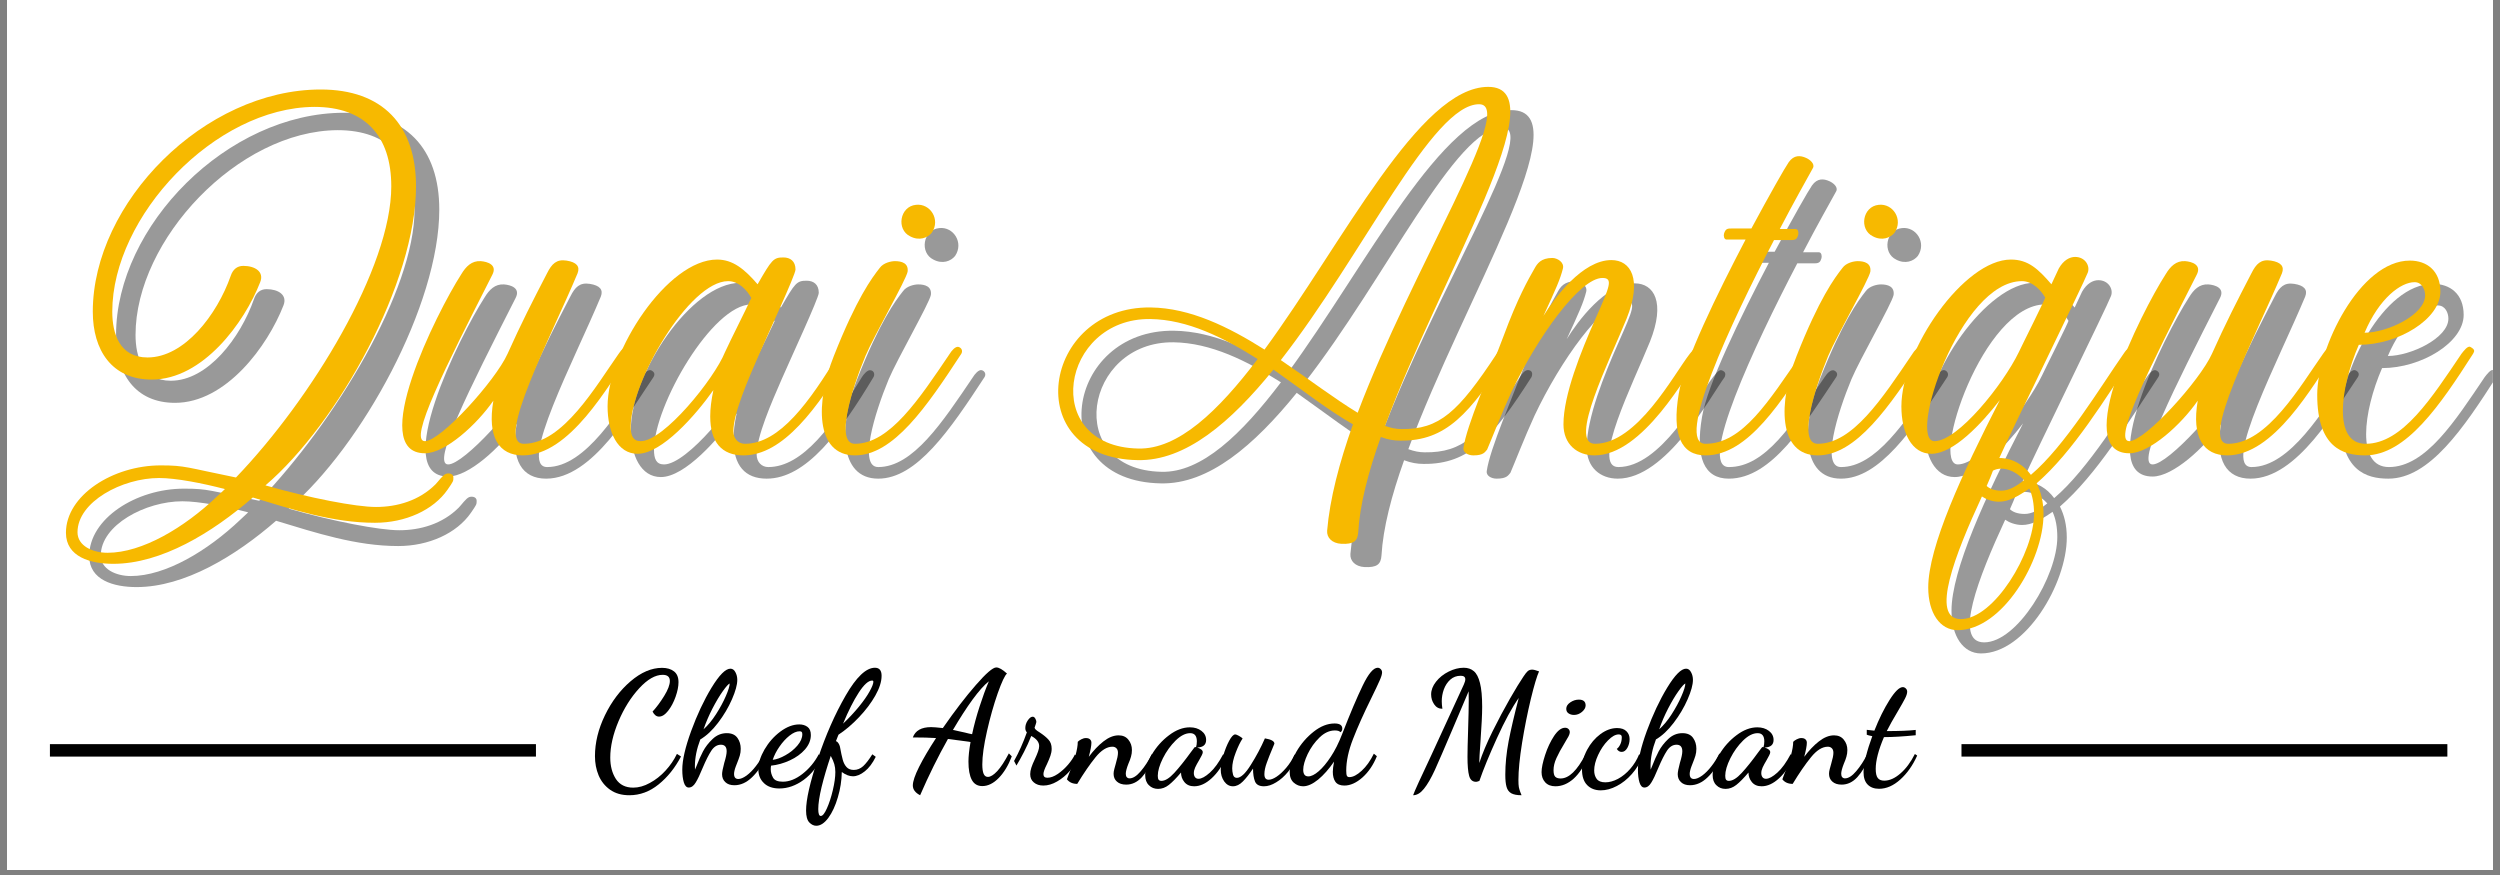 <svg xmlns="http://www.w3.org/2000/svg" xmlns:xlink="http://www.w3.org/1999/xlink" width="500" zoomAndPan="magnify" viewBox="0 0 375 131.25" height="175" preserveAspectRatio="xMidYMid meet" version="1.0"><rect x="0" y="0" width="375" height="131.25" fill="#808080" stroke="none"/><defs><g/><clipPath id="3b98b6df74"><path d="M 1.066 0 L 373.934 0 L 373.934 130.504 L 1.066 130.504 Z M 1.066 0 " clip-rule="nonzero"/></clipPath><clipPath id="d5a298feac"><path d="M 351 42 L 373.934 42 L 373.934 72 L 351 72 Z M 351 42 " clip-rule="nonzero"/></clipPath></defs><g clip-path="url(#3b98b6df74)"><path fill="#ffffff" d="M 1.066 0 L 373.934 0 L 373.934 137.961 L 1.066 137.961 Z M 1.066 0 " fill-opacity="1" fill-rule="nonzero"/><path fill="#ffffff" d="M 1.066 0 L 373.934 0 L 373.934 130.504 L 1.066 130.504 Z M 1.066 0 " fill-opacity="1" fill-rule="nonzero"/><path fill="#ffffff" d="M 1.066 0 L 373.934 0 L 373.934 130.504 L 1.066 130.504 Z M 1.066 0 " fill-opacity="1" fill-rule="nonzero"/></g><g fill="#000000" fill-opacity="0.4"><g transform="translate(11.643, 71.403)"><g><path d="M 8.844 16.66 C 16.031 16.66 23.691 12.004 29.77 6.711 C 35.773 8.527 41.773 10.504 48.09 10.504 C 52.672 10.504 56.855 8.605 58.988 5.527 C 59.855 4.266 59.855 4.266 59.855 3.711 C 59.855 3.16 59.227 3 58.75 3.16 C 58.277 3.316 57.566 4.344 57.172 4.738 C 54.723 7.188 51.406 8.133 48.25 8.133 C 45.246 8.133 38.297 6.793 31.664 4.895 C 42.641 -4.5 54.25 -25.664 54.25 -39.957 C 54.25 -49.195 49.195 -54.488 39.957 -54.488 C 22.504 -54.488 5.766 -37.508 5.766 -21.164 C 5.766 -15.398 8.605 -10.977 14.609 -10.977 C 22.27 -10.977 28.508 -19.504 30.875 -25.586 C 31.508 -27.164 30.086 -28.031 28.348 -28.031 C 27.402 -28.031 26.77 -27.48 26.453 -26.531 C 24.402 -20.688 19.504 -14.293 13.977 -14.293 C 9.793 -14.293 8.688 -17.848 8.688 -21.164 C 8.688 -35.457 24.086 -51.801 39.008 -51.879 C 46.59 -51.879 50.539 -47.539 50.539 -39.957 C 50.539 -27.797 38.613 -8.133 27.242 3.711 C 19.82 2.211 19.664 1.895 15.953 1.895 C 8.766 1.895 1.738 6.395 1.738 12.004 C 1.738 15.637 5.449 16.66 8.844 16.66 Z M 7.977 15.004 C 5.766 15.004 3.473 13.977 3.473 11.926 C 3.473 7.344 10.188 3.789 15.715 3.789 C 18.242 3.789 22.27 4.578 25.586 5.449 L 24.402 6.555 C 19.504 11.215 13.188 15.004 7.977 15.004 Z M 7.977 15.004 "/></g></g></g><g fill="#000000" fill-opacity="0.4"><g transform="translate(64.78, 71.403)"><g><path d="M 17.137 0.395 C 24.164 0.395 29.93 -10.027 33.246 -14.844 C 33.48 -15.242 33.402 -15.555 33.008 -15.793 C 32.375 -16.188 31.746 -15.16 31.508 -14.844 C 28.113 -10.027 23.137 -1.344 17.293 -1.344 C 12.871 -1.344 21.398 -17.453 25.348 -26.926 C 25.742 -27.953 25.191 -28.586 23.691 -28.824 C 22.191 -29.059 21.48 -28.348 20.77 -26.926 C 18.637 -22.82 16.898 -19.426 14.844 -14.844 C 13.031 -10.82 4.816 -1.738 2.449 -1.738 C -0.078 -1.738 5.527 -12.871 12.555 -26.691 C 13.344 -28.191 11.844 -28.664 10.82 -28.742 C 9.477 -28.824 8.605 -27.953 7.898 -26.77 C 4.184 -21.004 -6.316 0.078 2.449 0.078 C 5.527 0.078 10.266 -4.266 12.715 -7.816 C 11.766 -2.289 13.582 0.395 17.137 0.395 Z M 17.137 0.395 "/></g></g></g><g fill="#000000" fill-opacity="0.4"><g transform="translate(94.704, 71.403)"><g><path d="M 20.293 0.395 C 26.219 0.395 31.348 -6.555 36.324 -14.844 C 36.562 -15.242 36.402 -15.871 35.773 -15.871 C 35.375 -15.871 34.824 -15.242 34.586 -14.844 C 30.242 -7.66 25.742 -1.344 20.531 -1.344 C 19.582 -1.344 18.793 -2.055 18.793 -3.238 C 18.793 -5.922 21.004 -10.977 22.586 -14.609 C 23.926 -17.688 28.113 -26.691 28.113 -27.48 C 28.113 -28.742 27.324 -29.297 26.297 -29.297 C 24.797 -29.297 24.559 -28.98 22.426 -25.27 C 20.453 -27.559 18.715 -28.98 16.348 -28.98 C 8.922 -28.98 -0.078 -15.242 -0.078 -6.949 C -0.078 -3.078 1.422 0.156 4.422 0.156 C 8.055 0.156 13.109 -5.605 15.793 -9.398 C 15.477 -7.898 15.32 -6.633 15.32 -5.449 C 15.32 -1.578 17.059 0.395 20.293 0.395 Z M 4.895 -1.738 C 3.711 -1.738 3.395 -2.605 3.395 -3.949 C 3.395 -10.582 12.16 -25.742 18.004 -25.742 C 19.582 -25.742 20.848 -24.402 21.48 -23.215 C 20.531 -21.164 18.477 -17.137 17.531 -15.082 C 15.953 -11.133 8.371 -1.738 4.895 -1.738 Z M 4.895 -1.738 "/></g></g></g><g fill="#000000" fill-opacity="0.4"><g transform="translate(127.707, 71.403)"><g><path d="M 12.32 -32.457 C 13.66 -31.746 14.926 -32.219 15.555 -33.008 C 16.898 -34.98 15.32 -37.43 13.188 -37.191 C 10.738 -36.957 10.188 -33.48 12.32 -32.457 Z M 4.027 0.395 C 9.793 0.395 14.766 -6.871 19.977 -14.844 C 20.215 -15.242 20.059 -15.715 19.582 -15.871 C 19.109 -16.031 18.477 -15.242 18.242 -14.844 C 13.66 -8.055 9.238 -1.344 4.027 -1.344 C 1.027 -1.344 3.473 -9.398 5.605 -14.531 C 6.871 -17.531 11.688 -25.902 11.926 -27.164 C 12.082 -28.43 11.055 -28.742 10.027 -28.742 C 9.477 -28.742 8.293 -28.508 7.738 -27.719 C 6.555 -26.219 4.266 -23.137 0.867 -14.531 C -1.895 -7.66 -1.973 0.395 4.027 0.395 Z M 4.027 0.395 "/></g></g></g><g fill="#000000" fill-opacity="0.4"><g transform="translate(144.367, 71.403)"><g/></g></g><g fill="#000000" fill-opacity="0.4"><g transform="translate(161.737, 71.403)"><g><path d="M 42.957 13.66 C 44.773 13.738 45.406 13.266 45.484 11.926 C 45.723 7.816 46.984 2.922 48.879 -2.367 C 49.906 -1.973 50.855 -1.816 51.801 -1.816 C 58.672 -1.738 62.227 -5.844 67.988 -14.844 C 68.07 -15.004 68.227 -15.555 67.832 -15.793 C 67.359 -16.031 66.883 -15.871 66.254 -14.844 C 60.488 -6.082 57.645 -3.473 51.961 -3.555 C 51.172 -3.555 50.379 -3.711 49.512 -4.027 C 57.883 -26.691 75.648 -54.883 64.988 -54.883 C 54.645 -54.883 43.195 -31.508 31.43 -15.477 C 26.059 -18.871 20.293 -21.715 14.371 -21.793 C -1.973 -22.031 -5.449 0.789 12.398 1.105 C 19.582 1.262 26.375 -4.578 32.77 -12.477 C 37.035 -9.477 41.062 -6.316 44.695 -4.266 C 42.641 1.5 41.219 6.949 40.824 11.688 C 40.746 12.715 41.535 13.582 42.957 13.66 Z M 45.406 -6 C 42.012 -8.055 38.062 -11.055 33.875 -13.898 C 46.195 -29.691 56.617 -52.355 63.648 -52.277 C 69.254 -52.195 53.617 -27.719 45.406 -6 Z M 12.477 -0.633 C -2.289 -0.949 0.867 -20.215 14.293 -20.059 C 19.898 -19.977 25.27 -17.293 30.402 -14.055 C 24.48 -6.238 18.477 -0.473 12.477 -0.633 Z M 12.477 -0.633 "/></g></g></g><g fill="#000000" fill-opacity="0.4"><g transform="translate(226.401, 71.403)"><g><path d="M -1.895 0.395 C -0.316 0.395 -0.156 -0.156 0.156 -0.473 C 0.711 -1.738 2.367 -6 3.789 -9.082 C 7.66 -17.293 14.055 -26.219 17.453 -26.219 C 19.109 -26.219 18.559 -24.953 16.426 -20.137 C 14.215 -15.16 11.609 -8.688 11.609 -4.266 C 11.609 -1.262 13.66 0.395 16.266 0.395 C 23.531 0.395 30.086 -11.766 32.297 -14.844 C 32.375 -15.004 32.535 -15.477 32.141 -15.715 C 31.664 -16.031 31.43 -15.953 30.559 -14.844 C 28.113 -11.688 22.664 -1.344 16.348 -1.344 C 12.238 -1.344 18.559 -13.898 21.086 -20.137 C 23.453 -26.059 21.715 -28.902 18.793 -28.902 C 14.449 -28.902 10.266 -23.215 8.605 -20.531 C 10.504 -24.637 11.133 -26.059 11.527 -27.637 C 11.766 -28.586 10.66 -29.219 9.949 -29.219 C 8.211 -29.219 7.66 -28.348 7.266 -27.637 C 6.316 -25.98 4.738 -23.215 2.605 -17.453 C 0.473 -11.766 -2.922 -4.105 -3.395 -0.711 C -3.473 -0.078 -2.766 0.395 -1.895 0.395 Z M -1.895 0.395 "/></g></g></g><g fill="#000000" fill-opacity="0.4"><g transform="translate(255.378, 71.403)"><g><path d="M 3.949 0.395 C 10.422 0.395 15.398 -7.898 20.059 -14.844 C 20.293 -15.242 20.215 -15.555 19.82 -15.793 C 19.27 -16.109 18.637 -15.32 18.32 -14.844 C 13.426 -7.738 9.477 -1.344 3.949 -1.344 C -0.711 -1.344 7.66 -19.348 14.215 -31.902 L 16.82 -31.902 C 17.609 -31.902 17.688 -32.219 17.848 -32.691 C 17.926 -33.008 17.848 -33.562 17.453 -33.562 L 15.082 -33.562 C 17.215 -37.668 19.109 -40.984 20.059 -42.723 C 20.375 -43.352 19.582 -43.984 19.031 -44.223 C 18.164 -44.617 17.215 -44.695 16.426 -43.59 C 15.871 -42.801 13.582 -38.773 10.82 -33.641 L 7.898 -33.641 C 7.266 -33.641 6.949 -33.641 6.711 -32.852 C 6.633 -32.535 6.711 -31.98 7.105 -31.98 L 9.949 -31.98 C 5.688 -23.848 0.711 -13.66 -0.078 -8.844 C -1.105 -2.766 0.238 0.395 3.949 0.395 Z M 3.949 0.395 "/></g></g></g><g fill="#000000" fill-opacity="0.4"><g transform="translate(272.116, 71.403)"><g><path d="M 12.32 -32.457 C 13.66 -31.746 14.926 -32.219 15.555 -33.008 C 16.898 -34.98 15.32 -37.43 13.188 -37.191 C 10.738 -36.957 10.188 -33.48 12.32 -32.457 Z M 4.027 0.395 C 9.793 0.395 14.766 -6.871 19.977 -14.844 C 20.215 -15.242 20.059 -15.715 19.582 -15.871 C 19.109 -16.031 18.477 -15.242 18.242 -14.844 C 13.66 -8.055 9.238 -1.344 4.027 -1.344 C 1.027 -1.344 3.473 -9.398 5.605 -14.531 C 6.871 -17.531 11.688 -25.902 11.926 -27.164 C 12.082 -28.43 11.055 -28.742 10.027 -28.742 C 9.477 -28.742 8.293 -28.508 7.738 -27.719 C 6.555 -26.219 4.266 -23.137 0.867 -14.531 C -1.895 -7.66 -1.973 0.395 4.027 0.395 Z M 4.027 0.395 "/></g></g></g><g fill="#000000" fill-opacity="0.4"><g transform="translate(288.776, 71.403)"><g><path d="M 8.371 26.613 C 15.082 26.613 21.242 16.109 21.242 9.238 C 21.242 7.344 20.848 5.844 20.215 4.578 C 25.742 -0.238 30.402 -7.977 34.98 -14.844 C 35.219 -15.242 35.141 -15.555 34.746 -15.793 C 34.113 -16.188 33.402 -15.082 33.246 -14.844 C 29.77 -9.871 24.48 -1.027 19.348 3.316 C 18.32 1.895 16.66 0.789 14.609 0.789 C 16.426 -3.316 27.324 -25.508 27.875 -27.008 C 28.27 -28.031 27.48 -29.375 25.98 -29.375 C 25.191 -29.375 24.242 -28.902 23.531 -27.637 L 22.426 -25.27 C 20.453 -27.559 18.953 -28.98 16.348 -28.98 C 9.316 -28.98 -0.078 -15.477 -0.078 -6.949 C -0.078 -3.078 1.422 0.156 4.422 0.156 C 7.738 0.156 11.926 -4.344 14.688 -7.898 C 9.004 3.16 3.949 14.137 3.949 20.215 C 3.949 24.004 5.688 26.613 8.371 26.613 Z M 4.895 -1.738 C 0.789 -1.738 8.688 -25.742 18.004 -25.742 C 19.582 -25.742 20.848 -24.402 21.48 -23.297 C 21.793 -23.609 17.688 -15.477 17.531 -15.082 C 15.16 -10.188 8.371 -1.738 4.895 -1.738 Z M 14.926 5.688 C 13.82 5.688 13.109 5.371 12.715 4.977 C 13.109 4.105 13.426 3.316 13.66 2.684 C 15.16 1.895 17.137 2.766 18.32 4.105 C 17.059 5.133 15.953 5.688 14.926 5.688 Z M 8.844 24.953 C 4.184 24.953 7.977 15.242 12.004 6.555 C 12.555 6.949 13.504 7.344 14.531 7.344 C 15.953 7.344 17.293 6.633 19.109 5.371 C 19.582 6.395 19.82 7.66 19.82 9.16 C 19.82 15.004 13.82 24.953 8.844 24.953 Z M 8.844 24.953 "/></g></g></g><g fill="#000000" fill-opacity="0.4"><g transform="translate(320.437, 71.403)"><g><path d="M 17.137 0.395 C 24.164 0.395 29.93 -10.027 33.246 -14.844 C 33.48 -15.242 33.402 -15.555 33.008 -15.793 C 32.375 -16.188 31.746 -15.16 31.508 -14.844 C 28.113 -10.027 23.137 -1.344 17.293 -1.344 C 12.871 -1.344 21.398 -17.453 25.348 -26.926 C 25.742 -27.953 25.191 -28.586 23.691 -28.824 C 22.191 -29.059 21.48 -28.348 20.77 -26.926 C 18.637 -22.82 16.898 -19.426 14.844 -14.844 C 13.031 -10.82 4.816 -1.738 2.449 -1.738 C -0.078 -1.738 5.527 -12.871 12.555 -26.691 C 13.344 -28.191 11.844 -28.664 10.82 -28.742 C 9.477 -28.824 8.605 -27.953 7.898 -26.77 C 4.184 -21.004 -6.316 0.078 2.449 0.078 C 5.527 0.078 10.266 -4.266 12.715 -7.816 C 11.766 -2.289 13.582 0.395 17.137 0.395 Z M 17.137 0.395 "/></g></g></g><g clip-path="url(#d5a298feac)"><g fill="#000000" fill-opacity="0.4"><g transform="translate(350.361, 71.403)"><g><path d="M 7.898 0.395 C 14.055 0.395 19.188 -7.188 24.086 -14.844 C 24.32 -15.242 24.402 -15.477 23.691 -15.871 C 23.297 -16.109 22.664 -15.242 22.348 -14.844 C 17.926 -8.293 13.504 -1.344 7.977 -1.344 C 3.078 -1.344 4.105 -9.633 6.949 -16.188 C 12.871 -16.188 19.188 -20.059 19.188 -24.164 C 19.188 -27.324 17.137 -28.824 14.609 -28.824 C 7.105 -28.824 0.711 -15.715 0.711 -8.688 C 0.711 -0.789 4.578 0.395 7.898 0.395 Z M 7.816 -18.004 C 10.027 -23.215 13.266 -25.586 15.32 -25.586 C 16.426 -25.586 16.898 -24.48 16.898 -23.609 C 16.898 -20.688 11.215 -18.004 7.816 -18.004 Z M 7.816 -18.004 "/></g></g></g></g><g fill="#f7b900" fill-opacity="1"><g transform="translate(8.153, 67.913)"><g><path d="M 8.844 16.66 C 16.031 16.66 23.691 12.004 29.77 6.711 C 35.773 8.527 41.773 10.504 48.09 10.504 C 52.672 10.504 56.855 8.605 58.988 5.527 C 59.855 4.266 59.855 4.266 59.855 3.711 C 59.855 3.16 59.227 3 58.75 3.16 C 58.277 3.316 57.566 4.344 57.172 4.738 C 54.723 7.188 51.406 8.133 48.25 8.133 C 45.246 8.133 38.297 6.793 31.664 4.895 C 42.641 -4.5 54.25 -25.664 54.25 -39.957 C 54.25 -49.195 49.195 -54.488 39.957 -54.488 C 22.504 -54.488 5.766 -37.508 5.766 -21.164 C 5.766 -15.398 8.605 -10.977 14.609 -10.977 C 22.27 -10.977 28.508 -19.504 30.875 -25.586 C 31.508 -27.164 30.086 -28.031 28.348 -28.031 C 27.402 -28.031 26.77 -27.48 26.453 -26.531 C 24.402 -20.688 19.504 -14.293 13.977 -14.293 C 9.793 -14.293 8.688 -17.848 8.688 -21.164 C 8.688 -35.457 24.086 -51.801 39.008 -51.879 C 46.59 -51.879 50.539 -47.539 50.539 -39.957 C 50.539 -27.797 38.613 -8.133 27.242 3.711 C 19.82 2.211 19.664 1.895 15.953 1.895 C 8.766 1.895 1.738 6.395 1.738 12.004 C 1.738 15.637 5.449 16.66 8.844 16.66 Z M 7.977 15.004 C 5.766 15.004 3.473 13.977 3.473 11.926 C 3.473 7.344 10.188 3.789 15.715 3.789 C 18.242 3.789 22.27 4.578 25.586 5.449 L 24.402 6.555 C 19.504 11.215 13.188 15.004 7.977 15.004 Z M 7.977 15.004 "/></g></g></g><g fill="#f7b900" fill-opacity="1"><g transform="translate(61.29, 67.913)"><g><path d="M 17.137 0.395 C 24.164 0.395 29.93 -10.027 33.246 -14.844 C 33.48 -15.242 33.402 -15.555 33.008 -15.793 C 32.375 -16.188 31.746 -15.16 31.508 -14.844 C 28.113 -10.027 23.137 -1.344 17.293 -1.344 C 12.871 -1.344 21.398 -17.453 25.348 -26.926 C 25.742 -27.953 25.191 -28.586 23.691 -28.824 C 22.191 -29.059 21.48 -28.348 20.77 -26.926 C 18.637 -22.82 16.898 -19.426 14.844 -14.844 C 13.031 -10.82 4.816 -1.738 2.449 -1.738 C -0.078 -1.738 5.527 -12.871 12.555 -26.691 C 13.344 -28.191 11.844 -28.664 10.82 -28.742 C 9.477 -28.824 8.605 -27.953 7.898 -26.77 C 4.184 -21.004 -6.316 0.078 2.449 0.078 C 5.527 0.078 10.266 -4.266 12.715 -7.816 C 11.766 -2.289 13.582 0.395 17.137 0.395 Z M 17.137 0.395 "/></g></g></g><g fill="#f7b900" fill-opacity="1"><g transform="translate(91.214, 67.913)"><g><path d="M 20.293 0.395 C 26.219 0.395 31.348 -6.555 36.324 -14.844 C 36.562 -15.242 36.402 -15.871 35.773 -15.871 C 35.375 -15.871 34.824 -15.242 34.586 -14.844 C 30.242 -7.66 25.742 -1.344 20.531 -1.344 C 19.582 -1.344 18.793 -2.055 18.793 -3.238 C 18.793 -5.922 21.004 -10.977 22.586 -14.609 C 23.926 -17.688 28.113 -26.691 28.113 -27.48 C 28.113 -28.742 27.324 -29.297 26.297 -29.297 C 24.797 -29.297 24.559 -28.98 22.426 -25.27 C 20.453 -27.559 18.715 -28.98 16.348 -28.98 C 8.922 -28.98 -0.078 -15.242 -0.078 -6.949 C -0.078 -3.078 1.422 0.156 4.422 0.156 C 8.055 0.156 13.109 -5.605 15.793 -9.398 C 15.477 -7.898 15.32 -6.633 15.32 -5.449 C 15.32 -1.578 17.059 0.395 20.293 0.395 Z M 4.895 -1.738 C 3.711 -1.738 3.395 -2.605 3.395 -3.949 C 3.395 -10.582 12.16 -25.742 18.004 -25.742 C 19.582 -25.742 20.848 -24.402 21.48 -23.215 C 20.531 -21.164 18.477 -17.137 17.531 -15.082 C 15.953 -11.133 8.371 -1.738 4.895 -1.738 Z M 4.895 -1.738 "/></g></g></g><g fill="#f7b900" fill-opacity="1"><g transform="translate(124.217, 67.913)"><g><path d="M 12.32 -32.457 C 13.66 -31.746 14.926 -32.219 15.555 -33.008 C 16.898 -34.98 15.32 -37.43 13.188 -37.191 C 10.738 -36.957 10.188 -33.48 12.32 -32.457 Z M 4.027 0.395 C 9.793 0.395 14.766 -6.871 19.977 -14.844 C 20.215 -15.242 20.059 -15.715 19.582 -15.871 C 19.109 -16.031 18.477 -15.242 18.242 -14.844 C 13.66 -8.055 9.238 -1.344 4.027 -1.344 C 1.027 -1.344 3.473 -9.398 5.605 -14.531 C 6.871 -17.531 11.688 -25.902 11.926 -27.164 C 12.082 -28.43 11.055 -28.742 10.027 -28.742 C 9.477 -28.742 8.293 -28.508 7.738 -27.719 C 6.555 -26.219 4.266 -23.137 0.867 -14.531 C -1.895 -7.66 -1.973 0.395 4.027 0.395 Z M 4.027 0.395 "/></g></g></g><g fill="#f7b900" fill-opacity="1"><g transform="translate(140.877, 67.913)"><g/></g></g><g fill="#f7b900" fill-opacity="1"><g transform="translate(158.247, 67.913)"><g><path d="M 42.957 13.66 C 44.773 13.738 45.406 13.266 45.484 11.926 C 45.723 7.816 46.984 2.922 48.879 -2.367 C 49.906 -1.973 50.855 -1.816 51.801 -1.816 C 58.672 -1.738 62.227 -5.844 67.988 -14.844 C 68.07 -15.004 68.227 -15.555 67.832 -15.793 C 67.359 -16.031 66.883 -15.871 66.254 -14.844 C 60.488 -6.082 57.645 -3.473 51.961 -3.555 C 51.172 -3.555 50.379 -3.711 49.512 -4.027 C 57.883 -26.691 75.648 -54.883 64.988 -54.883 C 54.645 -54.883 43.195 -31.508 31.43 -15.477 C 26.059 -18.871 20.293 -21.715 14.371 -21.793 C -1.973 -22.031 -5.449 0.789 12.398 1.105 C 19.582 1.262 26.375 -4.578 32.77 -12.477 C 37.035 -9.477 41.062 -6.316 44.695 -4.266 C 42.641 1.5 41.219 6.949 40.824 11.688 C 40.746 12.715 41.535 13.582 42.957 13.66 Z M 45.406 -6 C 42.012 -8.055 38.062 -11.055 33.875 -13.898 C 46.195 -29.691 56.617 -52.355 63.648 -52.277 C 69.254 -52.195 53.617 -27.719 45.406 -6 Z M 12.477 -0.633 C -2.289 -0.949 0.867 -20.215 14.293 -20.059 C 19.898 -19.977 25.27 -17.293 30.402 -14.055 C 24.48 -6.238 18.477 -0.473 12.477 -0.633 Z M 12.477 -0.633 "/></g></g></g><g fill="#f7b900" fill-opacity="1"><g transform="translate(222.911, 67.913)"><g><path d="M -1.895 0.395 C -0.316 0.395 -0.156 -0.156 0.156 -0.473 C 0.711 -1.738 2.367 -6 3.789 -9.082 C 7.66 -17.293 14.055 -26.219 17.453 -26.219 C 19.109 -26.219 18.559 -24.953 16.426 -20.137 C 14.215 -15.16 11.609 -8.688 11.609 -4.266 C 11.609 -1.262 13.66 0.395 16.266 0.395 C 23.531 0.395 30.086 -11.766 32.297 -14.844 C 32.375 -15.004 32.535 -15.477 32.141 -15.715 C 31.664 -16.031 31.43 -15.953 30.559 -14.844 C 28.113 -11.688 22.664 -1.344 16.348 -1.344 C 12.238 -1.344 18.559 -13.898 21.086 -20.137 C 23.453 -26.059 21.715 -28.902 18.793 -28.902 C 14.449 -28.902 10.266 -23.215 8.605 -20.531 C 10.504 -24.637 11.133 -26.059 11.527 -27.637 C 11.766 -28.586 10.66 -29.219 9.949 -29.219 C 8.211 -29.219 7.66 -28.348 7.266 -27.637 C 6.316 -25.98 4.738 -23.215 2.605 -17.453 C 0.473 -11.766 -2.922 -4.105 -3.395 -0.711 C -3.473 -0.078 -2.766 0.395 -1.895 0.395 Z M -1.895 0.395 "/></g></g></g><g fill="#f7b900" fill-opacity="1"><g transform="translate(251.888, 67.913)"><g><path d="M 3.949 0.395 C 10.422 0.395 15.398 -7.898 20.059 -14.844 C 20.293 -15.242 20.215 -15.555 19.82 -15.793 C 19.27 -16.109 18.637 -15.32 18.32 -14.844 C 13.426 -7.738 9.477 -1.344 3.949 -1.344 C -0.711 -1.344 7.66 -19.348 14.215 -31.902 L 16.82 -31.902 C 17.609 -31.902 17.688 -32.219 17.848 -32.691 C 17.926 -33.008 17.848 -33.562 17.453 -33.562 L 15.082 -33.562 C 17.215 -37.668 19.109 -40.984 20.059 -42.723 C 20.375 -43.352 19.582 -43.984 19.031 -44.223 C 18.164 -44.617 17.215 -44.695 16.426 -43.59 C 15.871 -42.801 13.582 -38.773 10.82 -33.641 L 7.898 -33.641 C 7.266 -33.641 6.949 -33.641 6.711 -32.852 C 6.633 -32.535 6.711 -31.98 7.105 -31.98 L 9.949 -31.98 C 5.688 -23.848 0.711 -13.66 -0.078 -8.844 C -1.105 -2.766 0.238 0.395 3.949 0.395 Z M 3.949 0.395 "/></g></g></g><g fill="#f7b900" fill-opacity="1"><g transform="translate(268.627, 67.913)"><g><path d="M 12.32 -32.457 C 13.66 -31.746 14.926 -32.219 15.555 -33.008 C 16.898 -34.98 15.32 -37.43 13.188 -37.191 C 10.738 -36.957 10.188 -33.48 12.32 -32.457 Z M 4.027 0.395 C 9.793 0.395 14.766 -6.871 19.977 -14.844 C 20.215 -15.242 20.059 -15.715 19.582 -15.871 C 19.109 -16.031 18.477 -15.242 18.242 -14.844 C 13.66 -8.055 9.238 -1.344 4.027 -1.344 C 1.027 -1.344 3.473 -9.398 5.605 -14.531 C 6.871 -17.531 11.688 -25.902 11.926 -27.164 C 12.082 -28.43 11.055 -28.742 10.027 -28.742 C 9.477 -28.742 8.293 -28.508 7.738 -27.719 C 6.555 -26.219 4.266 -23.137 0.867 -14.531 C -1.895 -7.66 -1.973 0.395 4.027 0.395 Z M 4.027 0.395 "/></g></g></g><g fill="#f7b900" fill-opacity="1"><g transform="translate(285.286, 67.913)"><g><path d="M 8.371 26.613 C 15.082 26.613 21.242 16.109 21.242 9.238 C 21.242 7.344 20.848 5.844 20.215 4.578 C 25.742 -0.238 30.402 -7.977 34.98 -14.844 C 35.219 -15.242 35.141 -15.555 34.746 -15.793 C 34.113 -16.188 33.402 -15.082 33.246 -14.844 C 29.77 -9.871 24.48 -1.027 19.348 3.316 C 18.32 1.895 16.66 0.789 14.609 0.789 C 16.426 -3.316 27.324 -25.508 27.875 -27.008 C 28.27 -28.031 27.48 -29.375 25.98 -29.375 C 25.191 -29.375 24.242 -28.902 23.531 -27.637 L 22.426 -25.27 C 20.453 -27.559 18.953 -28.98 16.348 -28.98 C 9.316 -28.98 -0.078 -15.477 -0.078 -6.949 C -0.078 -3.078 1.422 0.156 4.422 0.156 C 7.738 0.156 11.926 -4.344 14.688 -7.898 C 9.004 3.16 3.949 14.137 3.949 20.215 C 3.949 24.004 5.688 26.613 8.371 26.613 Z M 4.895 -1.738 C 0.789 -1.738 8.688 -25.742 18.004 -25.742 C 19.582 -25.742 20.848 -24.402 21.48 -23.297 C 21.793 -23.609 17.688 -15.477 17.531 -15.082 C 15.16 -10.188 8.371 -1.738 4.895 -1.738 Z M 14.926 5.688 C 13.82 5.688 13.109 5.371 12.715 4.977 C 13.109 4.105 13.426 3.316 13.66 2.684 C 15.16 1.895 17.137 2.766 18.32 4.105 C 17.059 5.133 15.953 5.688 14.926 5.688 Z M 8.844 24.953 C 4.184 24.953 7.977 15.242 12.004 6.555 C 12.555 6.949 13.504 7.344 14.531 7.344 C 15.953 7.344 17.293 6.633 19.109 5.371 C 19.582 6.395 19.82 7.66 19.82 9.16 C 19.82 15.004 13.82 24.953 8.844 24.953 Z M 8.844 24.953 "/></g></g></g><g fill="#f7b900" fill-opacity="1"><g transform="translate(316.947, 67.913)"><g><path d="M 17.137 0.395 C 24.164 0.395 29.93 -10.027 33.246 -14.844 C 33.48 -15.242 33.402 -15.555 33.008 -15.793 C 32.375 -16.188 31.746 -15.16 31.508 -14.844 C 28.113 -10.027 23.137 -1.344 17.293 -1.344 C 12.871 -1.344 21.398 -17.453 25.348 -26.926 C 25.742 -27.953 25.191 -28.586 23.691 -28.824 C 22.191 -29.059 21.48 -28.348 20.77 -26.926 C 18.637 -22.82 16.898 -19.426 14.844 -14.844 C 13.031 -10.82 4.816 -1.738 2.449 -1.738 C -0.078 -1.738 5.527 -12.871 12.555 -26.691 C 13.344 -28.191 11.844 -28.664 10.82 -28.742 C 9.477 -28.824 8.605 -27.953 7.898 -26.77 C 4.184 -21.004 -6.316 0.078 2.449 0.078 C 5.527 0.078 10.266 -4.266 12.715 -7.816 C 11.766 -2.289 13.582 0.395 17.137 0.395 Z M 17.137 0.395 "/></g></g></g><g fill="#f7b900" fill-opacity="1"><g transform="translate(346.871, 67.913)"><g><path d="M 7.898 0.395 C 14.055 0.395 19.188 -7.188 24.086 -14.844 C 24.32 -15.242 24.402 -15.477 23.691 -15.871 C 23.297 -16.109 22.664 -15.242 22.348 -14.844 C 17.926 -8.293 13.504 -1.344 7.977 -1.344 C 3.078 -1.344 4.105 -9.633 6.949 -16.188 C 12.871 -16.188 19.188 -20.059 19.188 -24.164 C 19.188 -27.324 17.137 -28.824 14.609 -28.824 C 7.105 -28.824 0.711 -15.715 0.711 -8.688 C 0.711 -0.789 4.578 0.395 7.898 0.395 Z M 7.816 -18.004 C 10.027 -23.215 13.266 -25.586 15.32 -25.586 C 16.426 -25.586 16.898 -24.48 16.898 -23.609 C 16.898 -20.688 11.215 -18.004 7.816 -18.004 Z M 7.816 -18.004 "/></g></g></g><path stroke-linecap="butt" transform="matrix(0.935, 0, 0, 0.934, 7.49, 111.619)" fill="none" stroke-linejoin="miter" d="M -0.002 1.002 L 77.97 1.002 " stroke="#000000" stroke-width="2" stroke-opacity="1" stroke-miterlimit="4"/><path stroke-linecap="butt" transform="matrix(0.929, 0, 0, 0.934, 294.222, 111.619)" fill="none" stroke-linejoin="miter" d="M 0.001 1.002 L 78.453 1.002 " stroke="#000000" stroke-width="2" stroke-opacity="1" stroke-miterlimit="4"/><g fill="#000000" fill-opacity="1"><g transform="translate(88.478, 117.224)"><g><path d="M 5.922 2.062 C 4.773 2.062 3.812 1.785 3.031 1.234 C 2.258 0.68 1.688 -0.035 1.312 -0.922 C 0.945 -1.805 0.766 -2.766 0.766 -3.797 C 0.766 -5.828 1.266 -7.875 2.266 -9.938 C 3.266 -12 4.547 -13.695 6.109 -15.031 C 7.68 -16.375 9.254 -17.047 10.828 -17.047 C 11.578 -17.047 12.176 -16.867 12.625 -16.516 C 13.07 -16.172 13.297 -15.629 13.297 -14.891 C 13.297 -14.254 13.148 -13.523 12.859 -12.703 C 12.566 -11.879 12.191 -11.176 11.734 -10.594 C 11.285 -10.02 10.832 -9.734 10.375 -9.734 C 9.988 -9.734 9.664 -9.984 9.406 -10.484 C 10.008 -11.141 10.594 -11.926 11.156 -12.844 C 11.719 -13.758 12 -14.504 12 -15.078 C 12 -15.691 11.641 -16 10.922 -16 C 9.816 -16 8.645 -15.328 7.406 -13.984 C 6.164 -12.641 5.129 -10.988 4.297 -9.031 C 3.473 -7.07 3.062 -5.254 3.062 -3.578 C 3.062 -2.316 3.344 -1.25 3.906 -0.375 C 4.477 0.488 5.344 0.922 6.5 0.922 C 7.32 0.922 8.156 0.688 9 0.219 C 9.852 -0.238 10.633 -0.852 11.344 -1.625 C 12.062 -2.406 12.633 -3.242 13.062 -4.141 L 13.672 -3.75 C 12.773 -2.039 11.656 -0.645 10.312 0.438 C 8.977 1.52 7.516 2.062 5.922 2.062 Z M 5.922 2.062 "/></g></g></g><g fill="#000000" fill-opacity="1"><g transform="translate(102.218, 117.224)"><g><path d="M 1.094 0.906 C 0.758 0.906 0.516 0.648 0.359 0.141 C 0.203 -0.359 0.125 -1 0.125 -1.781 C 0.125 -3.195 0.566 -5.125 1.453 -7.562 C 2.348 -10.008 3.367 -12.18 4.516 -14.078 C 5.672 -15.973 6.613 -16.922 7.344 -16.922 C 7.664 -16.922 7.914 -16.742 8.094 -16.391 C 8.281 -16.047 8.375 -15.66 8.375 -15.234 C 8.375 -14.516 8.109 -13.547 7.578 -12.328 C 7.047 -11.109 6.348 -9.93 5.484 -8.797 C 4.629 -7.672 3.742 -6.844 2.828 -6.312 C 2.285 -4.883 2.016 -3.539 2.016 -2.281 L 2.031 -1.781 C 2.062 -1.82 2.133 -1.992 2.25 -2.297 C 2.562 -3.117 2.891 -3.859 3.234 -4.516 C 3.586 -5.18 4.066 -5.801 4.672 -6.375 C 5.285 -6.957 5.992 -7.25 6.797 -7.25 C 7.523 -7.25 8.055 -7.016 8.391 -6.547 C 8.723 -6.086 8.891 -5.539 8.891 -4.906 C 8.891 -4.539 8.844 -4.195 8.75 -3.875 C 8.656 -3.562 8.508 -3.16 8.312 -2.672 C 8.281 -2.609 8.223 -2.461 8.141 -2.234 C 8.055 -2.004 7.992 -1.797 7.953 -1.609 C 7.91 -1.43 7.891 -1.273 7.891 -1.141 C 7.891 -0.629 8.102 -0.375 8.531 -0.375 C 8.875 -0.375 9.285 -0.547 9.766 -0.891 C 10.242 -1.242 10.707 -1.711 11.156 -2.297 C 11.613 -2.879 12.008 -3.516 12.344 -4.203 L 12.734 -3.797 C 12.141 -2.492 11.426 -1.441 10.594 -0.641 C 9.77 0.16 8.883 0.562 7.938 0.562 C 7.352 0.562 6.898 0.406 6.578 0.094 C 6.254 -0.207 6.094 -0.602 6.094 -1.094 C 6.094 -1.406 6.203 -1.973 6.422 -2.797 C 6.66 -3.566 6.781 -4.145 6.781 -4.531 C 6.781 -5.188 6.492 -5.516 5.922 -5.516 C 5.359 -5.516 4.879 -5.219 4.484 -4.625 C 4.098 -4.039 3.66 -3.172 3.172 -2.016 C 2.773 -1.035 2.426 -0.305 2.125 0.172 C 1.832 0.66 1.488 0.906 1.094 0.906 Z M 3.312 -7.828 C 3.969 -8.41 4.594 -9.164 5.188 -10.094 C 5.789 -11.031 6.281 -11.938 6.656 -12.812 C 7.039 -13.688 7.234 -14.316 7.234 -14.703 C 7.035 -14.617 6.691 -14.234 6.203 -13.547 C 5.711 -12.859 5.195 -11.992 4.656 -10.953 C 4.125 -9.922 3.676 -8.879 3.312 -7.828 Z M 3.312 -7.828 "/></g></g></g><g fill="#000000" fill-opacity="1"><g transform="translate(114.158, 117.224)"><g><path d="M 2.75 1.047 C 1.75 1.047 0.973 0.773 0.422 0.234 C -0.129 -0.297 -0.406 -0.984 -0.406 -1.828 C -0.406 -2.742 -0.098 -3.734 0.516 -4.797 C 1.141 -5.867 1.93 -6.766 2.891 -7.484 C 3.859 -8.203 4.805 -8.562 5.734 -8.562 C 6.223 -8.562 6.633 -8.438 6.969 -8.188 C 7.301 -7.945 7.469 -7.539 7.469 -6.969 C 7.469 -6.207 7.176 -5.488 6.594 -4.812 C 6.008 -4.145 5.254 -3.598 4.328 -3.172 C 3.398 -2.742 2.457 -2.477 1.5 -2.375 C 1.469 -2.219 1.453 -2.035 1.453 -1.828 C 1.453 -1.41 1.566 -0.992 1.797 -0.578 C 2.023 -0.172 2.516 0.031 3.266 0.031 C 4.234 0.031 5.219 -0.359 6.219 -1.141 C 7.227 -1.93 8.039 -2.91 8.656 -4.078 L 9.125 -3.703 C 8.488 -2.273 7.582 -1.125 6.406 -0.25 C 5.227 0.613 4.008 1.047 2.75 1.047 Z M 1.75 -3.25 C 2.32 -3.312 2.957 -3.539 3.656 -3.938 C 4.363 -4.332 4.961 -4.816 5.453 -5.391 C 5.941 -5.961 6.188 -6.531 6.188 -7.094 C 6.188 -7.258 6.156 -7.375 6.094 -7.438 C 6.031 -7.5 5.926 -7.531 5.781 -7.531 C 5.32 -7.531 4.816 -7.312 4.266 -6.875 C 3.723 -6.445 3.223 -5.898 2.766 -5.234 C 2.305 -4.578 1.969 -3.914 1.75 -3.25 Z M 1.75 -3.25 "/></g></g></g><g fill="#000000" fill-opacity="1"><g transform="translate(122.473, 117.224)"><g><path d="M -0.031 6.641 C -0.406 6.641 -0.754 6.473 -1.078 6.141 C -1.398 5.805 -1.562 5.211 -1.562 4.359 C -1.562 2.711 -0.973 0.125 0.203 -3.406 C 1.379 -6.945 2.77 -10.109 4.375 -12.891 C 5.977 -15.672 7.441 -17.062 8.766 -17.062 C 9.43 -17.062 9.766 -16.66 9.766 -15.859 C 9.766 -14.984 9.453 -13.992 8.828 -12.891 C 8.203 -11.785 7.391 -10.707 6.391 -9.656 C 5.398 -8.602 4.367 -7.723 3.297 -7.016 L 2.922 -6.062 C 3.078 -6 3.203 -5.891 3.297 -5.734 C 3.398 -5.578 3.473 -5.41 3.516 -5.234 C 3.672 -4.379 3.812 -3.723 3.938 -3.266 C 4.062 -2.805 4.254 -2.438 4.516 -2.156 C 4.773 -1.875 5.133 -1.734 5.594 -1.734 C 6.113 -1.734 6.582 -1.922 7 -2.297 C 7.414 -2.68 7.875 -3.273 8.375 -4.078 L 8.891 -3.703 C 8.41 -2.734 7.859 -2.004 7.234 -1.516 C 6.617 -1.023 6.031 -0.781 5.469 -0.781 C 4.938 -0.781 4.379 -0.992 3.797 -1.422 C 3.773 -0.141 3.578 1.125 3.203 2.375 C 2.836 3.633 2.363 4.66 1.781 5.453 C 1.195 6.242 0.594 6.641 -0.031 6.641 Z M 3.984 -8.672 C 4.879 -9.523 5.676 -10.379 6.375 -11.234 C 7.07 -12.086 7.602 -12.848 7.969 -13.516 C 8.344 -14.191 8.531 -14.672 8.531 -14.953 C 8.531 -15.078 8.469 -15.141 8.344 -15.141 C 7.789 -15.141 7.125 -14.539 6.344 -13.344 C 5.57 -12.156 4.785 -10.598 3.984 -8.672 Z M 0.641 5.172 C 0.922 5.172 1.227 4.789 1.562 4.031 C 1.906 3.27 2.203 2.359 2.453 1.297 C 2.703 0.242 2.828 -0.66 2.828 -1.422 C 2.828 -1.859 2.773 -2.254 2.672 -2.609 C 2.566 -2.973 2.391 -3.383 2.141 -3.844 C 1.566 -2.133 1.109 -0.578 0.766 0.828 C 0.43 2.234 0.266 3.336 0.266 4.141 C 0.266 4.828 0.391 5.172 0.641 5.172 Z M 0.641 5.172 "/></g></g></g><g fill="#000000" fill-opacity="1"><g transform="translate(130.528, 117.224)"><g/></g></g><g fill="#000000" fill-opacity="1"><g transform="translate(136.924, 117.224)"><g><path d="M 1.094 2.062 C 0.363 1.688 0 1.195 0 0.594 C 0 -0.008 0.312 -0.938 0.938 -2.188 C 1.57 -3.445 2.422 -4.891 3.484 -6.516 C 2.535 -6.578 1.375 -6.609 0 -6.609 C 0.375 -7.641 1.289 -8.156 2.75 -8.156 C 3.062 -8.156 3.645 -8.109 4.5 -8.016 C 6.27 -10.566 7.922 -12.719 9.453 -14.469 C 10.984 -16.227 12.004 -17.109 12.516 -17.109 C 12.922 -17.109 13.457 -16.801 14.125 -16.188 C 13.812 -15.945 13.348 -14.961 12.734 -13.234 C 12.129 -11.504 11.594 -9.609 11.125 -7.547 C 10.656 -5.484 10.422 -3.82 10.422 -2.562 C 10.422 -1.926 10.488 -1.453 10.625 -1.141 C 10.758 -0.836 10.973 -0.688 11.266 -0.688 C 11.648 -0.688 12.113 -0.973 12.656 -1.547 C 13.195 -2.129 13.781 -3.02 14.406 -4.219 L 14.844 -3.766 C 14.332 -2.422 13.68 -1.344 12.891 -0.531 C 12.098 0.281 11.273 0.688 10.422 0.688 C 9.703 0.688 9.176 0.375 8.844 -0.25 C 8.508 -0.883 8.344 -1.797 8.344 -2.984 C 8.344 -3.754 8.445 -4.734 8.656 -5.922 C 7.844 -6.047 6.711 -6.195 5.266 -6.375 C 3.797 -3.77 2.406 -0.957 1.094 2.062 Z M 8.891 -7.094 C 9.172 -8.414 9.539 -9.785 10 -11.203 C 10.457 -12.629 10.926 -13.906 11.406 -15.031 C 10.707 -14.477 9.891 -13.562 8.953 -12.281 C 8.023 -11 7.047 -9.484 6.016 -7.734 L 7.797 -7.344 C 8.273 -7.219 8.641 -7.133 8.891 -7.094 Z M 8.891 -7.094 "/></g></g></g><g fill="#000000" fill-opacity="1"><g transform="translate(152.109, 117.224)"><g><path d="M 4.391 0.609 C 3.805 0.609 3.332 0.453 2.969 0.141 C 2.602 -0.16 2.422 -0.57 2.422 -1.094 C 2.422 -1.395 2.477 -1.723 2.594 -2.078 C 2.707 -2.43 2.883 -2.859 3.125 -3.359 C 3.332 -3.805 3.488 -4.18 3.594 -4.484 C 3.707 -4.797 3.766 -5.07 3.766 -5.312 C 3.766 -5.906 3.367 -6.41 2.578 -6.828 C 2.266 -6.035 1.898 -5.234 1.484 -4.422 C 1.066 -3.617 0.691 -2.941 0.359 -2.391 L 0 -3.078 C 0.727 -4.379 1.367 -5.812 1.922 -7.375 C 1.766 -7.531 1.688 -7.742 1.688 -8.016 C 1.688 -8.422 1.812 -8.805 2.062 -9.172 C 2.312 -9.535 2.555 -9.719 2.797 -9.719 C 2.953 -9.719 3.082 -9.625 3.188 -9.438 C 3.289 -9.25 3.344 -9.086 3.344 -8.953 C 3.344 -8.891 3.305 -8.75 3.234 -8.531 C 3.16 -8.32 3.109 -8.172 3.078 -8.078 C 3.098 -7.973 3.16 -7.867 3.266 -7.766 C 3.379 -7.66 3.586 -7.516 3.891 -7.328 C 4.441 -6.961 4.867 -6.609 5.172 -6.266 C 5.484 -5.93 5.641 -5.477 5.641 -4.906 C 5.641 -4.562 5.578 -4.211 5.453 -3.859 C 5.336 -3.516 5.164 -3.098 4.938 -2.609 C 4.582 -1.91 4.406 -1.41 4.406 -1.109 C 4.406 -0.742 4.602 -0.562 5 -0.562 C 5.477 -0.562 5.992 -0.75 6.547 -1.125 C 7.109 -1.508 7.625 -1.973 8.094 -2.516 C 8.562 -3.066 8.906 -3.578 9.125 -4.047 L 9.688 -3.625 C 9.375 -2.914 8.93 -2.234 8.359 -1.578 C 7.797 -0.93 7.16 -0.406 6.453 0 C 5.754 0.406 5.066 0.609 4.391 0.609 Z M 4.391 0.609 "/></g></g></g><g fill="#000000" fill-opacity="1"><g transform="translate(160.945, 117.224)"><g><path d="M 7.984 0.469 C 7.391 0.469 6.926 0.316 6.594 0.016 C 6.258 -0.273 6.094 -0.664 6.094 -1.156 C 6.094 -1.363 6.129 -1.602 6.203 -1.875 C 6.273 -2.145 6.348 -2.41 6.422 -2.672 C 6.641 -3.398 6.75 -3.941 6.75 -4.297 C 6.75 -4.609 6.672 -4.836 6.516 -4.984 C 6.359 -5.141 6.16 -5.219 5.922 -5.219 C 5.086 -5.219 4.242 -4.691 3.391 -3.641 C 2.535 -2.586 1.617 -1.254 0.641 0.359 C -0.035 0.359 -0.551 0.129 -0.906 -0.328 L -0.688 -0.922 C 0.25 -3.18 0.719 -4.859 0.719 -5.953 C 0.844 -6.086 1.02 -6.211 1.25 -6.328 C 1.488 -6.453 1.719 -6.516 1.938 -6.516 C 2.207 -6.516 2.41 -6.453 2.547 -6.328 C 2.691 -6.203 2.766 -6.031 2.766 -5.812 C 2.766 -5.383 2.633 -4.68 2.375 -3.703 C 3.082 -4.648 3.816 -5.422 4.578 -6.016 C 5.348 -6.617 6.102 -6.922 6.844 -6.922 C 7.477 -6.922 7.969 -6.703 8.312 -6.266 C 8.664 -5.836 8.844 -5.32 8.844 -4.719 C 8.844 -4.375 8.797 -4.039 8.703 -3.719 C 8.617 -3.406 8.488 -3.051 8.312 -2.656 C 8.051 -1.988 7.922 -1.488 7.922 -1.156 C 7.922 -0.926 7.973 -0.754 8.078 -0.641 C 8.191 -0.523 8.328 -0.469 8.484 -0.469 C 9.004 -0.469 9.566 -0.828 10.172 -1.547 C 10.785 -2.266 11.336 -3.113 11.828 -4.094 L 12.234 -3.766 C 11.66 -2.453 11.031 -1.414 10.344 -0.656 C 9.656 0.094 8.867 0.469 7.984 0.469 Z M 7.984 0.469 "/></g></g></g><g fill="#000000" fill-opacity="1"><g transform="translate(172.387, 117.224)"><g><path d="M 1.328 1.109 C 0.773 1.109 0.316 0.926 -0.047 0.562 C -0.422 0.207 -0.609 -0.301 -0.609 -0.969 C -0.609 -1.883 -0.273 -2.91 0.391 -4.047 C 1.066 -5.191 1.926 -6.156 2.969 -6.938 C 4.008 -7.727 5.051 -8.125 6.094 -8.125 C 6.789 -8.125 7.367 -7.945 7.828 -7.594 C 8.297 -7.238 8.531 -6.785 8.531 -6.234 C 8.531 -5.504 8.082 -5.125 7.188 -5.094 C 7.75 -4.914 8.031 -4.68 8.031 -4.391 C 8.031 -4.273 7.973 -4.109 7.859 -3.891 C 7.754 -3.672 7.629 -3.441 7.484 -3.203 C 7.234 -2.785 7.035 -2.422 6.891 -2.109 C 6.754 -1.805 6.688 -1.52 6.688 -1.25 C 6.688 -1.02 6.742 -0.82 6.859 -0.656 C 6.984 -0.488 7.16 -0.406 7.391 -0.406 C 7.836 -0.406 8.406 -0.711 9.094 -1.328 C 9.781 -1.941 10.445 -2.863 11.094 -4.094 L 11.547 -3.656 C 10.961 -2.344 10.234 -1.285 9.359 -0.484 C 8.492 0.316 7.617 0.719 6.734 0.719 C 6.098 0.719 5.609 0.504 5.266 0.078 C 4.93 -0.336 4.766 -0.812 4.766 -1.344 C 4.055 -0.5 3.445 0.117 2.938 0.516 C 2.438 0.91 1.898 1.109 1.328 1.109 Z M 1.828 -0.094 C 2.379 -0.094 3.02 -0.488 3.75 -1.281 C 4.488 -2.082 5.32 -3.125 6.25 -4.406 L 6.734 -5.047 C 6.773 -5.129 6.836 -5.172 6.922 -5.172 L 7.016 -5.141 C 7.098 -5.391 7.141 -5.68 7.141 -6.016 C 7.141 -6.836 6.805 -7.25 6.141 -7.25 C 5.441 -7.25 4.711 -6.879 3.953 -6.141 C 3.203 -5.398 2.566 -4.516 2.047 -3.484 C 1.535 -2.453 1.281 -1.578 1.281 -0.859 C 1.281 -0.586 1.32 -0.391 1.406 -0.266 C 1.5 -0.148 1.641 -0.094 1.828 -0.094 Z M 1.828 -0.094 "/></g></g></g><g fill="#000000" fill-opacity="1"><g transform="translate(183.143, 117.224)"><g><path d="M 1.797 0.719 C 1.273 0.719 0.836 0.473 0.484 -0.016 C 0.141 -0.516 -0.031 -1.094 -0.031 -1.75 C -0.031 -2.32 0.094 -3.035 0.344 -3.891 C 0.602 -4.742 0.898 -5.484 1.234 -6.109 C 1.578 -6.742 1.879 -7.062 2.141 -7.062 C 2.242 -7.062 2.41 -7 2.641 -6.875 C 2.867 -6.758 3.07 -6.617 3.25 -6.453 C 2.914 -5.961 2.57 -5.258 2.219 -4.344 C 1.863 -3.426 1.688 -2.633 1.688 -1.969 C 1.688 -1.664 1.727 -1.352 1.812 -1.031 C 1.895 -0.707 2.086 -0.547 2.391 -0.547 C 2.973 -0.547 3.672 -1.195 4.484 -2.5 C 5.305 -3.801 6.008 -5.125 6.594 -6.469 C 7.539 -6.312 8.016 -6.047 8.016 -5.672 C 8.016 -5.641 7.922 -5.41 7.734 -4.984 C 7.398 -4.203 7.113 -3.477 6.875 -2.812 C 6.633 -2.156 6.516 -1.582 6.516 -1.094 C 6.516 -0.539 6.727 -0.266 7.156 -0.266 C 7.488 -0.266 7.883 -0.414 8.344 -0.719 C 8.812 -1.031 9.289 -1.473 9.781 -2.047 C 10.281 -2.629 10.707 -3.297 11.062 -4.047 L 11.422 -3.766 C 11.078 -2.91 10.629 -2.145 10.078 -1.469 C 9.523 -0.789 8.926 -0.258 8.281 0.125 C 7.645 0.52 7.035 0.719 6.453 0.719 C 5.754 0.719 5.305 0.477 5.109 0 C 4.91 -0.488 4.812 -1.133 4.812 -1.938 C 4.27 -1.125 3.758 -0.477 3.281 0 C 2.812 0.477 2.316 0.719 1.797 0.719 Z M 1.797 0.719 "/></g></g></g><g fill="#000000" fill-opacity="1"><g transform="translate(193.827, 117.224)"><g><path d="M 1.641 0.719 C 1.117 0.719 0.648 0.535 0.234 0.172 C -0.172 -0.191 -0.375 -0.723 -0.375 -1.422 C -0.375 -2.305 -0.035 -3.328 0.641 -4.484 C 1.316 -5.648 2.176 -6.645 3.219 -7.469 C 4.258 -8.289 5.305 -8.703 6.359 -8.703 C 7.129 -8.703 7.516 -8.445 7.516 -7.938 C 7.516 -7.688 7.422 -7.504 7.234 -7.391 C 7.109 -7.566 6.832 -7.656 6.406 -7.656 C 5.594 -7.656 4.82 -7.301 4.094 -6.594 C 3.375 -5.895 2.785 -5.07 2.328 -4.125 C 1.879 -3.176 1.656 -2.383 1.656 -1.75 C 1.656 -1.438 1.719 -1.191 1.844 -1.016 C 1.969 -0.848 2.16 -0.766 2.422 -0.766 C 2.859 -0.766 3.375 -1.02 3.969 -1.531 C 4.562 -2.039 5.172 -2.77 5.797 -3.719 C 6.422 -4.664 6.977 -5.773 7.469 -7.047 C 8.695 -10.203 9.738 -12.66 10.594 -14.422 C 11.445 -16.18 12.191 -17.062 12.828 -17.062 C 12.992 -17.062 13.145 -16.992 13.281 -16.859 C 13.414 -16.723 13.484 -16.555 13.484 -16.359 C 13.484 -16.086 13.359 -15.676 13.109 -15.125 C 12.867 -14.57 12.457 -13.703 11.875 -12.516 C 10.719 -10.172 9.801 -8.125 9.125 -6.375 C 8.445 -4.633 8.109 -3.055 8.109 -1.641 C 8.109 -1.254 8.141 -0.992 8.203 -0.859 C 8.273 -0.723 8.398 -0.656 8.578 -0.656 C 9.117 -0.656 9.734 -0.973 10.422 -1.609 C 11.117 -2.242 11.727 -3.098 12.25 -4.172 L 12.703 -3.797 C 12.18 -2.492 11.461 -1.43 10.547 -0.609 C 9.629 0.203 8.723 0.609 7.828 0.609 C 7.203 0.609 6.754 0.422 6.484 0.047 C 6.223 -0.328 6.094 -0.828 6.094 -1.453 C 6.094 -1.805 6.156 -2.316 6.281 -2.984 C 5.508 -1.859 4.711 -0.957 3.891 -0.281 C 3.066 0.383 2.316 0.719 1.641 0.719 Z M 1.641 0.719 "/></g></g></g><g fill="#000000" fill-opacity="1"><g transform="translate(205.695, 117.224)"><g/></g></g><g fill="#000000" fill-opacity="1"><g transform="translate(212.092, 117.224)"><g><path d="M -0.125 2.062 C 0.07 1.488 0.988 -0.523 2.625 -3.984 C 5.039 -9.223 6.66 -12.742 7.484 -14.547 C 7.629 -14.867 7.703 -15.129 7.703 -15.328 C 7.703 -15.68 7.473 -15.859 7.016 -15.859 C 6.398 -15.859 5.879 -15.664 5.453 -15.281 C 5.023 -14.895 4.703 -14.406 4.484 -13.812 C 4.273 -13.227 4.172 -12.641 4.172 -12.047 C 4.172 -11.711 4.203 -11.332 4.266 -10.906 C 3.742 -10.906 3.332 -11.129 3.031 -11.578 C 2.727 -12.023 2.578 -12.52 2.578 -13.062 C 2.578 -13.707 2.82 -14.344 3.312 -14.969 C 3.801 -15.594 4.43 -16.098 5.203 -16.484 C 5.973 -16.867 6.727 -17.062 7.469 -17.062 C 8.082 -17.062 8.586 -16.891 8.984 -16.547 C 9.391 -16.211 9.695 -15.617 9.906 -14.766 C 10.125 -13.91 10.234 -12.719 10.234 -11.188 C 10.234 -10.082 10.148 -8.367 9.984 -6.047 C 9.859 -4.336 9.797 -3.242 9.797 -2.766 C 10.266 -4.191 10.93 -5.781 11.797 -7.531 C 12.672 -9.289 13.535 -10.914 14.391 -12.406 C 15.254 -13.906 15.93 -15.016 16.422 -15.734 C 16.68 -16.129 16.895 -16.398 17.062 -16.547 C 17.238 -16.703 17.461 -16.781 17.734 -16.781 C 17.953 -16.781 18.297 -16.691 18.766 -16.516 C 18.453 -15.836 18.039 -14.457 17.531 -12.375 C 17.031 -10.289 16.594 -8.098 16.219 -5.797 C 15.852 -3.492 15.672 -1.641 15.672 -0.234 C 15.672 0.254 15.691 0.613 15.734 0.844 C 15.785 1.082 15.852 1.316 15.938 1.547 C 16.031 1.773 16.098 1.945 16.141 2.062 C 15.461 2.062 14.945 1.961 14.594 1.766 C 14.25 1.566 14.016 1.25 13.891 0.812 C 13.766 0.383 13.703 -0.223 13.703 -1.016 C 13.703 -2.598 13.867 -4.273 14.203 -6.047 C 14.547 -7.816 15.051 -9.977 15.719 -12.531 C 14.719 -11.113 13.625 -9.098 12.438 -6.484 C 11.258 -3.879 10.383 -1.742 9.812 -0.078 L 9.641 -0.031 C 9.535 0.02 9.426 0.047 9.312 0.047 C 8.789 0.047 8.445 -0.25 8.281 -0.844 C 8.113 -1.445 8.031 -2.406 8.031 -3.719 C 8.031 -4.531 8.062 -5.883 8.125 -7.781 C 8.188 -9.77 8.219 -11.223 8.219 -12.141 L 8.203 -13.531 L 5.766 -7.797 C 4.586 -5.016 3.711 -2.992 3.141 -1.734 C 2.566 -0.484 2.02 0.457 1.5 1.094 C 0.988 1.738 0.445 2.062 -0.125 2.062 Z M -0.125 2.062 "/></g></g></g><g fill="#000000" fill-opacity="1"><g transform="translate(231.422, 117.224)"><g><path d="M 4.688 -9.984 C 4.363 -9.984 4.086 -10.062 3.859 -10.219 C 3.629 -10.375 3.516 -10.602 3.516 -10.906 C 3.516 -11.27 3.711 -11.586 4.109 -11.859 C 4.516 -12.141 4.945 -12.281 5.406 -12.281 C 6.082 -12.281 6.422 -11.988 6.422 -11.406 C 6.422 -11.07 6.238 -10.75 5.875 -10.438 C 5.508 -10.133 5.113 -9.984 4.688 -9.984 Z M 1.891 0.719 C 1.234 0.719 0.723 0.52 0.359 0.125 C -0.004 -0.27 -0.188 -0.781 -0.188 -1.406 C -0.188 -2.031 -0.008 -2.883 0.344 -3.969 C 0.695 -5.051 1.145 -6.004 1.688 -6.828 C 2.238 -7.648 2.789 -8.062 3.344 -8.062 C 3.551 -8.062 3.719 -8 3.844 -7.875 C 3.977 -7.758 4.047 -7.594 4.047 -7.375 C 4.047 -7.227 3.984 -7.031 3.859 -6.781 C 3.734 -6.539 3.531 -6.191 3.25 -5.734 C 2.738 -4.898 2.336 -4.16 2.047 -3.516 C 1.754 -2.879 1.609 -2.273 1.609 -1.703 C 1.609 -1.211 1.695 -0.879 1.875 -0.703 C 2.051 -0.535 2.316 -0.453 2.672 -0.453 C 3.922 -0.453 5.164 -1.66 6.406 -4.078 L 6.75 -3.703 C 6.195 -2.305 5.492 -1.219 4.641 -0.438 C 3.785 0.332 2.867 0.719 1.891 0.719 Z M 1.891 0.719 "/></g></g></g><g fill="#000000" fill-opacity="1"><g transform="translate(237.44, 117.224)"><g><path d="M 2.672 1.328 C 1.828 1.328 1.145 1.062 0.625 0.531 C 0.113 0 -0.141 -0.773 -0.141 -1.797 C -0.141 -2.805 0.113 -3.789 0.625 -4.75 C 1.145 -5.719 1.812 -6.504 2.625 -7.109 C 3.445 -7.711 4.281 -8.016 5.125 -8.016 C 5.75 -8.016 6.219 -7.852 6.531 -7.531 C 6.844 -7.219 7 -6.828 7 -6.359 C 7 -5.879 6.883 -5.438 6.656 -5.031 C 6.426 -4.633 6.145 -4.438 5.812 -4.438 C 5.508 -4.438 5.266 -4.586 5.078 -4.891 C 5.266 -5.016 5.438 -5.234 5.594 -5.547 C 5.75 -5.859 5.828 -6.227 5.828 -6.656 C 5.828 -6.926 5.676 -7.062 5.375 -7.062 C 4.875 -7.062 4.332 -6.758 3.75 -6.156 C 3.164 -5.562 2.676 -4.836 2.281 -3.984 C 1.883 -3.129 1.688 -2.352 1.688 -1.656 C 1.688 -1.156 1.812 -0.734 2.062 -0.391 C 2.312 -0.047 2.742 0.125 3.359 0.125 C 3.961 0.125 4.594 -0.047 5.25 -0.391 C 5.906 -0.742 6.516 -1.238 7.078 -1.875 C 7.648 -2.52 8.102 -3.258 8.438 -4.094 L 8.906 -3.672 C 8.531 -2.723 8.004 -1.867 7.328 -1.109 C 6.66 -0.348 5.914 0.242 5.094 0.672 C 4.27 1.109 3.461 1.328 2.672 1.328 Z M 2.672 1.328 "/></g></g></g><g fill="#000000" fill-opacity="1"><g transform="translate(245.565, 117.224)"><g><path d="M 1.094 0.906 C 0.758 0.906 0.516 0.648 0.359 0.141 C 0.203 -0.359 0.125 -1 0.125 -1.781 C 0.125 -3.195 0.566 -5.125 1.453 -7.562 C 2.348 -10.008 3.367 -12.18 4.516 -14.078 C 5.672 -15.973 6.613 -16.922 7.344 -16.922 C 7.664 -16.922 7.914 -16.742 8.094 -16.391 C 8.281 -16.047 8.375 -15.66 8.375 -15.234 C 8.375 -14.516 8.109 -13.547 7.578 -12.328 C 7.047 -11.109 6.348 -9.93 5.484 -8.797 C 4.629 -7.672 3.742 -6.844 2.828 -6.312 C 2.285 -4.883 2.016 -3.539 2.016 -2.281 L 2.031 -1.781 C 2.062 -1.82 2.133 -1.992 2.25 -2.297 C 2.562 -3.117 2.891 -3.859 3.234 -4.516 C 3.586 -5.18 4.066 -5.801 4.672 -6.375 C 5.285 -6.957 5.992 -7.25 6.797 -7.25 C 7.523 -7.25 8.055 -7.016 8.391 -6.547 C 8.723 -6.086 8.891 -5.539 8.891 -4.906 C 8.891 -4.539 8.844 -4.195 8.75 -3.875 C 8.656 -3.562 8.508 -3.16 8.312 -2.672 C 8.281 -2.609 8.223 -2.461 8.141 -2.234 C 8.055 -2.004 7.992 -1.797 7.953 -1.609 C 7.91 -1.43 7.891 -1.273 7.891 -1.141 C 7.891 -0.629 8.102 -0.375 8.531 -0.375 C 8.875 -0.375 9.285 -0.547 9.766 -0.891 C 10.242 -1.242 10.707 -1.711 11.156 -2.297 C 11.613 -2.879 12.008 -3.516 12.344 -4.203 L 12.734 -3.797 C 12.141 -2.492 11.426 -1.441 10.594 -0.641 C 9.77 0.16 8.883 0.562 7.938 0.562 C 7.352 0.562 6.898 0.406 6.578 0.094 C 6.254 -0.207 6.094 -0.602 6.094 -1.094 C 6.094 -1.406 6.203 -1.973 6.422 -2.797 C 6.66 -3.566 6.781 -4.145 6.781 -4.531 C 6.781 -5.188 6.492 -5.516 5.922 -5.516 C 5.359 -5.516 4.879 -5.219 4.484 -4.625 C 4.098 -4.039 3.66 -3.172 3.172 -2.016 C 2.773 -1.035 2.426 -0.305 2.125 0.172 C 1.832 0.66 1.488 0.906 1.094 0.906 Z M 3.312 -7.828 C 3.969 -8.41 4.594 -9.164 5.188 -10.094 C 5.789 -11.031 6.281 -11.938 6.656 -12.812 C 7.039 -13.688 7.234 -14.316 7.234 -14.703 C 7.035 -14.617 6.691 -14.234 6.203 -13.547 C 5.711 -12.859 5.195 -11.992 4.656 -10.953 C 4.125 -9.922 3.676 -8.879 3.312 -7.828 Z M 3.312 -7.828 "/></g></g></g><g fill="#000000" fill-opacity="1"><g transform="translate(257.505, 117.224)"><g><path d="M 1.328 1.109 C 0.773 1.109 0.316 0.926 -0.047 0.562 C -0.422 0.207 -0.609 -0.301 -0.609 -0.969 C -0.609 -1.883 -0.273 -2.91 0.391 -4.047 C 1.066 -5.191 1.926 -6.156 2.969 -6.938 C 4.008 -7.727 5.051 -8.125 6.094 -8.125 C 6.789 -8.125 7.367 -7.945 7.828 -7.594 C 8.297 -7.238 8.531 -6.785 8.531 -6.234 C 8.531 -5.504 8.082 -5.125 7.188 -5.094 C 7.75 -4.914 8.031 -4.68 8.031 -4.391 C 8.031 -4.273 7.973 -4.109 7.859 -3.891 C 7.754 -3.672 7.629 -3.441 7.484 -3.203 C 7.234 -2.785 7.035 -2.422 6.891 -2.109 C 6.754 -1.805 6.688 -1.52 6.688 -1.25 C 6.688 -1.02 6.742 -0.82 6.859 -0.656 C 6.984 -0.488 7.16 -0.406 7.391 -0.406 C 7.836 -0.406 8.406 -0.711 9.094 -1.328 C 9.781 -1.941 10.445 -2.863 11.094 -4.094 L 11.547 -3.656 C 10.961 -2.344 10.234 -1.285 9.359 -0.484 C 8.492 0.316 7.617 0.719 6.734 0.719 C 6.098 0.719 5.609 0.504 5.266 0.078 C 4.93 -0.336 4.766 -0.812 4.766 -1.344 C 4.055 -0.5 3.445 0.117 2.938 0.516 C 2.438 0.91 1.898 1.109 1.328 1.109 Z M 1.828 -0.094 C 2.379 -0.094 3.02 -0.488 3.75 -1.281 C 4.488 -2.082 5.32 -3.125 6.25 -4.406 L 6.734 -5.047 C 6.773 -5.129 6.836 -5.172 6.922 -5.172 L 7.016 -5.141 C 7.098 -5.391 7.141 -5.68 7.141 -6.016 C 7.141 -6.836 6.805 -7.25 6.141 -7.25 C 5.441 -7.25 4.711 -6.879 3.953 -6.141 C 3.203 -5.398 2.566 -4.516 2.047 -3.484 C 1.535 -2.453 1.281 -1.578 1.281 -0.859 C 1.281 -0.586 1.32 -0.391 1.406 -0.266 C 1.5 -0.148 1.641 -0.094 1.828 -0.094 Z M 1.828 -0.094 "/></g></g></g><g fill="#000000" fill-opacity="1"><g transform="translate(268.26, 117.224)"><g><path d="M 7.984 0.469 C 7.391 0.469 6.926 0.316 6.594 0.016 C 6.258 -0.273 6.094 -0.664 6.094 -1.156 C 6.094 -1.363 6.129 -1.602 6.203 -1.875 C 6.273 -2.145 6.348 -2.41 6.422 -2.672 C 6.641 -3.398 6.75 -3.941 6.75 -4.297 C 6.75 -4.609 6.672 -4.836 6.516 -4.984 C 6.359 -5.141 6.16 -5.219 5.922 -5.219 C 5.086 -5.219 4.242 -4.691 3.391 -3.641 C 2.535 -2.586 1.617 -1.254 0.641 0.359 C -0.035 0.359 -0.551 0.129 -0.906 -0.328 L -0.688 -0.922 C 0.25 -3.18 0.719 -4.859 0.719 -5.953 C 0.844 -6.086 1.02 -6.211 1.25 -6.328 C 1.488 -6.453 1.719 -6.516 1.938 -6.516 C 2.207 -6.516 2.41 -6.453 2.547 -6.328 C 2.691 -6.203 2.766 -6.031 2.766 -5.812 C 2.766 -5.383 2.633 -4.68 2.375 -3.703 C 3.082 -4.648 3.816 -5.422 4.578 -6.016 C 5.348 -6.617 6.102 -6.922 6.844 -6.922 C 7.477 -6.922 7.969 -6.703 8.312 -6.266 C 8.664 -5.836 8.844 -5.32 8.844 -4.719 C 8.844 -4.375 8.797 -4.039 8.703 -3.719 C 8.617 -3.406 8.488 -3.051 8.312 -2.656 C 8.051 -1.988 7.922 -1.488 7.922 -1.156 C 7.922 -0.926 7.973 -0.754 8.078 -0.641 C 8.191 -0.523 8.328 -0.469 8.484 -0.469 C 9.004 -0.469 9.566 -0.828 10.172 -1.547 C 10.785 -2.266 11.336 -3.113 11.828 -4.094 L 12.234 -3.766 C 11.66 -2.453 11.031 -1.414 10.344 -0.656 C 9.656 0.094 8.867 0.469 7.984 0.469 Z M 7.984 0.469 "/></g></g></g><g fill="#000000" fill-opacity="1"><g transform="translate(279.702, 117.224)"><g><path d="M 2.156 1.094 C 1.426 1.094 0.852 0.879 0.438 0.453 C 0.031 0.035 -0.172 -0.582 -0.172 -1.406 C -0.172 -2.02 -0.051 -2.801 0.188 -3.75 C 0.426 -4.707 0.742 -5.723 1.141 -6.797 C 0.723 -6.879 0.445 -6.953 0.312 -7.016 L 0.312 -7.75 C 0.688 -7.707 1.066 -7.664 1.453 -7.625 C 2.16 -9.414 2.922 -10.953 3.734 -12.234 C 4.547 -13.516 5.207 -14.156 5.719 -14.156 C 5.883 -14.156 6.035 -14.086 6.172 -13.953 C 6.305 -13.828 6.375 -13.664 6.375 -13.469 C 6.375 -13.207 6.266 -12.863 6.047 -12.438 C 5.828 -12.008 5.461 -11.363 4.953 -10.5 C 4.254 -9.332 3.707 -8.352 3.312 -7.562 C 5.133 -7.562 6.582 -7.617 7.656 -7.734 L 7.656 -6.938 C 5.789 -6.75 4.203 -6.656 2.891 -6.656 C 2.066 -4.719 1.656 -3.129 1.656 -1.891 C 1.656 -1.242 1.758 -0.785 1.969 -0.516 C 2.176 -0.254 2.5 -0.125 2.938 -0.125 C 3.727 -0.125 4.535 -0.484 5.359 -1.203 C 6.191 -1.922 6.914 -2.895 7.531 -4.125 L 7.875 -3.891 C 7.219 -2.422 6.375 -1.223 5.344 -0.297 C 4.32 0.629 3.258 1.094 2.156 1.094 Z M 2.156 1.094 "/></g></g></g></svg>